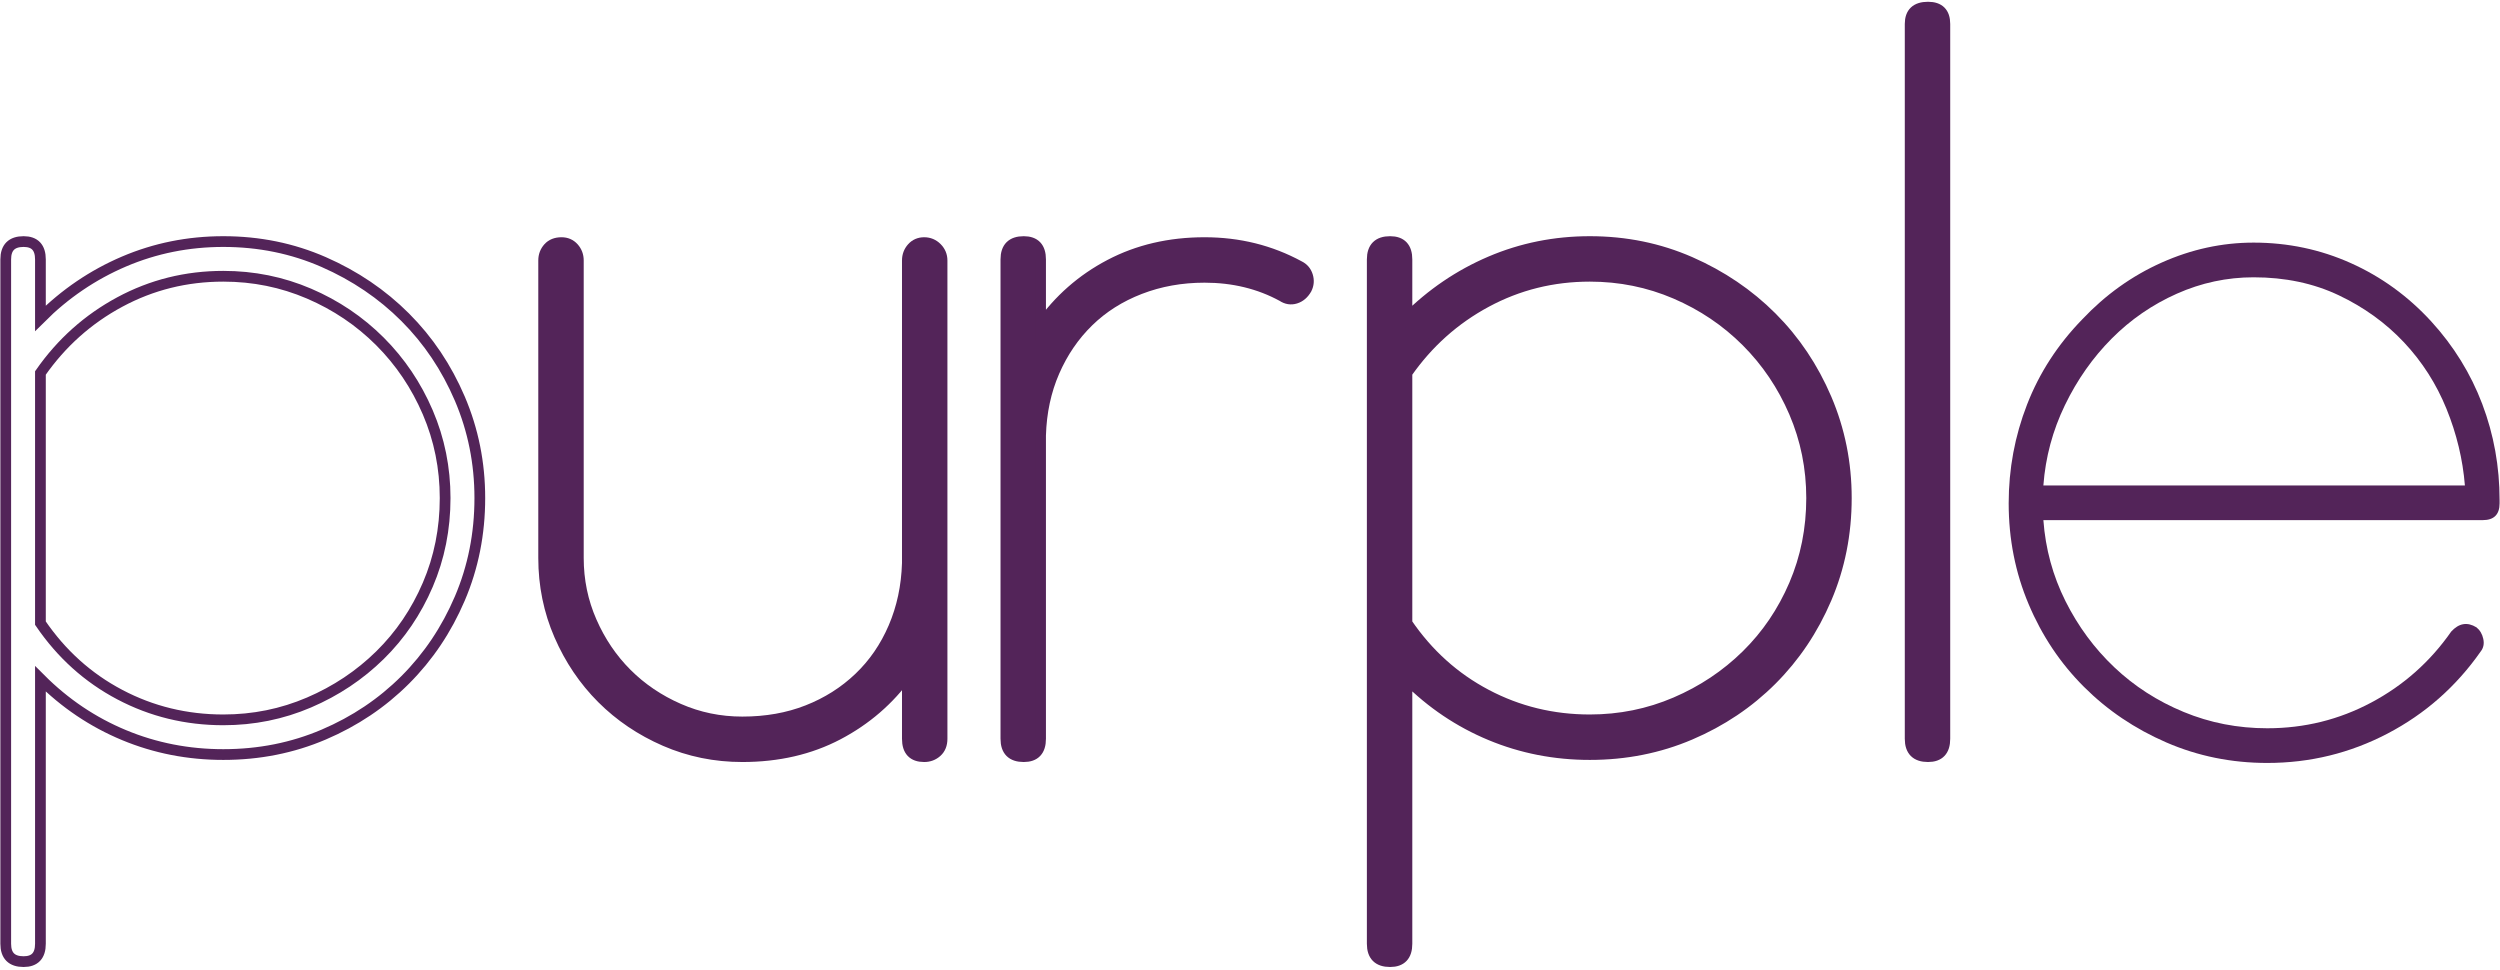 <svg width="621" height="241" viewBox="0 0 621 241" fill="none" xmlns="http://www.w3.org/2000/svg">
<path d="M55.475 178.812C62.958 178.812 70.053 177.376 76.757 174.502C83.456 171.632 89.332 167.714 94.382 162.752C99.429 157.792 103.39 151.961 106.262 145.258C109.134 138.558 110.571 131.378 110.571 123.716C110.571 116.234 109.134 109.138 106.262 102.436C103.39 95.737 99.429 89.861 94.382 84.81C89.332 79.764 83.456 75.802 76.757 72.93C70.053 70.057 62.958 68.622 55.475 68.622C46.248 68.622 37.675 70.756 29.756 75.02C21.833 79.286 15.265 85.161 10.042 92.644V154.789C15.265 162.452 21.833 168.368 29.756 172.544C37.675 176.722 46.248 178.812 55.475 178.812ZM55.475 60.005C64.354 60.005 72.665 61.701 80.413 65.097C88.156 68.492 94.905 73.061 100.649 78.805C106.393 84.549 110.918 91.298 114.226 99.041C117.53 106.789 119.187 115.014 119.187 123.716C119.187 132.594 117.53 140.909 114.226 148.653C110.918 156.401 106.393 163.145 100.649 168.889C94.905 174.633 88.156 179.162 80.413 182.466C72.665 185.777 64.354 187.429 55.475 187.429C46.769 187.429 38.544 185.821 30.801 182.597C23.053 179.378 16.133 174.724 10.042 168.628V234.429C10.042 237.388 8.646 238.868 5.863 238.868C2.902 238.868 1.425 237.388 1.425 234.429V64.444C1.425 61.486 2.902 60.005 5.863 60.005C8.646 60.005 10.042 61.486 10.042 64.444V79.066C16.133 72.974 23.053 68.276 30.801 64.965C38.544 61.661 46.769 60.005 55.475 60.005Z" stroke="#532459" stroke-width="2.667" stroke-miterlimit="10"/>
<path d="M229.566 60.265C230.782 60.265 231.827 60.703 232.699 61.571C233.569 62.445 234.006 63.488 234.006 64.705V183.512C234.006 184.907 233.569 185.992 232.699 186.776C231.827 187.559 230.782 187.951 229.566 187.951C226.779 187.951 225.389 186.473 225.389 183.512V167.584C220.859 173.849 215.115 178.812 208.155 182.467C201.19 186.123 193.271 187.951 184.394 187.951C177.605 187.951 171.207 186.645 165.202 184.035C159.197 181.423 153.974 177.897 149.535 173.459C145.097 169.02 141.571 163.797 138.959 157.792C136.349 151.785 135.043 145.389 135.043 138.599V64.705C135.043 63.488 135.435 62.445 136.218 61.571C137.002 60.703 138.087 60.265 139.482 60.265C140.698 60.265 141.702 60.703 142.485 61.571C143.269 62.445 143.661 63.488 143.661 64.705V138.599C143.661 144.173 144.745 149.436 146.925 154.397C149.098 159.359 152.015 163.667 155.671 167.321C159.327 170.979 163.635 173.896 168.597 176.069C173.558 178.249 178.821 179.333 184.394 179.333C190.31 179.333 195.707 178.379 200.582 176.461C205.454 174.548 209.722 171.851 213.377 168.367C217.033 164.888 219.905 160.709 221.994 155.833C224.083 150.961 225.213 145.651 225.389 139.905V64.705C225.389 63.488 225.781 62.445 226.563 61.571C227.347 60.703 228.346 60.265 229.566 60.265Z" fill="#532459"/>
<path d="M229.566 60.265C230.782 60.265 231.827 60.703 232.699 61.571C233.569 62.445 234.006 63.488 234.006 64.705V183.512C234.006 184.907 233.569 185.992 232.699 186.776C231.827 187.559 230.782 187.951 229.566 187.951C226.779 187.951 225.389 186.473 225.389 183.512V167.584C220.859 173.849 215.115 178.812 208.155 182.467C201.19 186.123 193.271 187.951 184.394 187.951C177.605 187.951 171.207 186.645 165.202 184.035C159.197 181.423 153.974 177.897 149.535 173.459C145.097 169.02 141.571 163.797 138.959 157.792C136.349 151.785 135.043 145.389 135.043 138.599V64.705C135.043 63.488 135.435 62.445 136.218 61.571C137.002 60.703 138.087 60.265 139.482 60.265C140.698 60.265 141.702 60.703 142.485 61.571C143.269 62.445 143.661 63.488 143.661 64.705V138.599C143.661 144.173 144.745 149.436 146.925 154.397C149.098 159.359 152.015 163.667 155.671 167.321C159.327 170.979 163.635 173.896 168.597 176.069C173.558 178.249 178.821 179.333 184.394 179.333C190.31 179.333 195.707 178.379 200.582 176.461C205.454 174.548 209.722 171.851 213.377 168.367C217.033 164.888 219.905 160.709 221.994 155.833C224.083 150.961 225.213 145.651 225.389 139.905V64.705C225.389 63.488 225.781 62.445 226.563 61.571C227.347 60.703 228.346 60.265 229.566 60.265Z" stroke="#532459" stroke-width="2.667" stroke-miterlimit="10"/>
<path d="M322.712 66.096C323.758 66.603 324.451 67.414 324.8 68.524C325.147 69.634 325.063 70.71 324.54 71.755C323.842 72.975 322.928 73.758 321.799 74.104C320.664 74.456 319.579 74.28 318.535 73.583C312.79 70.45 306.348 68.883 299.212 68.883C293.467 68.883 288.115 69.847 283.154 71.764C278.192 73.682 273.924 76.386 270.359 79.875C266.788 83.366 263.962 87.507 261.872 92.306C259.784 97.103 258.65 102.379 258.479 108.136V183.504C258.479 186.47 257.083 187.951 254.3 187.951C251.339 187.951 249.862 186.474 249.862 183.512V64.444C249.862 61.486 251.339 60.006 254.3 60.006C257.083 60.006 258.479 61.486 258.479 64.444V80.895C263.003 74.456 268.747 69.404 275.712 65.75C282.672 62.095 290.506 60.266 299.212 60.266C307.739 60.266 315.572 62.212 322.712 66.096Z" fill="#532459"/>
<path d="M322.712 66.096C323.758 66.603 324.451 67.414 324.8 68.524C325.147 69.634 325.063 70.71 324.54 71.755C323.842 72.975 322.928 73.758 321.799 74.104C320.664 74.456 319.579 74.28 318.535 73.583C312.79 70.45 306.348 68.883 299.212 68.883C293.467 68.883 288.115 69.847 283.154 71.764C278.192 73.682 273.924 76.386 270.359 79.875C266.788 83.366 263.962 87.507 261.872 92.306C259.784 97.103 258.65 102.379 258.479 108.136V183.504C258.479 186.47 257.083 187.951 254.3 187.951C251.339 187.951 249.862 186.474 249.862 183.512V64.444C249.862 61.486 251.339 60.006 254.3 60.006C257.083 60.006 258.479 61.486 258.479 64.444V80.895C263.003 74.456 268.747 69.404 275.712 65.75C282.672 62.095 290.506 60.266 299.212 60.266C307.739 60.266 315.572 62.212 322.712 66.096Z" stroke="#532459" stroke-width="2.667" stroke-miterlimit="10"/>
<path d="M394.915 178.812C402.398 178.812 409.494 177.376 416.197 174.502C422.895 171.632 428.771 167.714 433.822 162.752C438.869 157.792 442.83 151.961 445.702 145.258C448.574 138.558 450.011 131.378 450.011 123.716C450.011 116.234 448.574 109.138 445.702 102.436C442.83 95.737 438.869 89.861 433.822 84.81C428.771 79.764 422.895 75.802 416.197 72.93C409.494 70.057 402.398 68.622 394.915 68.622C385.687 68.622 377.115 70.756 369.195 75.02C361.273 79.286 354.705 85.161 349.482 92.644V154.789C354.705 162.452 361.273 168.368 369.195 172.544C377.115 176.722 385.687 178.812 394.915 178.812ZM394.915 60.005C403.794 60.005 412.105 61.701 419.853 65.097C427.595 68.492 434.345 73.061 440.089 78.805C445.833 84.549 450.358 91.298 453.666 99.041C456.97 106.789 458.627 115.014 458.627 123.716C458.627 132.594 456.97 140.909 453.666 148.653C450.358 156.401 445.833 163.145 440.089 168.889C434.345 174.633 427.595 179.162 419.853 182.466C412.105 185.777 403.794 187.429 394.915 187.429C386.209 187.429 377.983 185.821 370.241 182.597C362.493 179.378 355.573 174.724 349.482 168.628V234.429C349.482 237.388 348.086 238.868 345.303 238.868C342.342 238.868 340.865 237.388 340.865 234.429V64.444C340.865 61.486 342.342 60.005 345.303 60.005C348.086 60.005 349.482 61.486 349.482 64.444V79.066C355.573 72.974 362.493 68.276 370.241 64.965C377.983 61.661 386.209 60.005 394.915 60.005Z" fill="#532459"/>
<path d="M394.915 178.812C402.398 178.812 409.494 177.376 416.197 174.502C422.895 171.632 428.771 167.714 433.822 162.752C438.869 157.792 442.83 151.961 445.702 145.258C448.574 138.558 450.011 131.378 450.011 123.716C450.011 116.234 448.574 109.138 445.702 102.436C442.83 95.737 438.869 89.861 433.822 84.81C428.771 79.764 422.895 75.802 416.197 72.93C409.494 70.057 402.398 68.622 394.915 68.622C385.687 68.622 377.115 70.756 369.195 75.02C361.273 79.286 354.705 85.161 349.482 92.644V154.789C354.705 162.452 361.273 168.368 369.195 172.544C377.115 176.722 385.687 178.812 394.915 178.812ZM394.915 60.005C403.794 60.005 412.105 61.701 419.853 65.097C427.595 68.492 434.345 73.061 440.089 78.805C445.833 84.549 450.358 91.298 453.666 99.041C456.97 106.789 458.627 115.014 458.627 123.716C458.627 132.594 456.97 140.909 453.666 148.653C450.358 156.401 445.833 163.145 440.089 168.889C434.345 174.633 427.595 179.162 419.853 182.466C412.105 185.777 403.794 187.429 394.915 187.429C386.209 187.429 377.983 185.821 370.241 182.597C362.493 179.378 355.573 174.724 349.482 168.628V234.429C349.482 237.388 348.086 238.868 345.303 238.868C342.342 238.868 340.865 237.388 340.865 234.429V64.444C340.865 61.486 342.342 60.005 345.303 60.005C348.086 60.005 349.482 61.486 349.482 64.444V79.066C355.573 72.974 362.493 68.276 370.241 64.965C377.983 61.661 386.209 60.005 394.915 60.005Z" stroke="#532459" stroke-width="2.667" stroke-miterlimit="10"/>
<path d="M478.922 187.951C475.96 187.951 474.483 186.474 474.483 183.512V5.955C474.483 3.172 475.96 1.776 478.922 1.776C481.704 1.776 483.1 3.172 483.1 5.955V183.512C483.1 186.474 481.704 187.951 478.922 187.951Z" fill="#532459"/>
<path d="M478.922 187.951C475.96 187.951 474.483 186.474 474.483 183.512V5.955C474.483 3.172 475.96 1.776 478.922 1.776C481.704 1.776 483.1 3.172 483.1 5.955V183.512C483.1 186.474 481.704 187.951 478.922 187.951Z" stroke="#532459" stroke-width="2.667" stroke-miterlimit="10"/>
<path d="M559.796 68.882C553.178 68.882 546.826 70.241 540.735 72.95C534.639 75.664 529.246 79.38 524.546 84.105C519.846 88.829 515.97 94.341 512.926 100.641C509.879 106.94 508.095 113.586 507.574 120.584H612.28C611.758 114.113 610.231 107.769 607.711 101.558C605.186 95.349 601.659 89.837 597.135 85.024C592.607 80.213 587.214 76.32 580.947 73.346C574.679 70.372 567.63 68.882 559.796 68.882ZM620.896 125.021C620.896 127.808 619.502 129.2 616.719 129.2H507.574C508.095 136.34 509.923 143.04 513.056 149.305C516.19 155.572 520.238 161.056 525.199 165.756C530.159 170.457 535.904 174.156 542.432 176.853C548.96 179.554 555.879 180.901 563.19 180.901C572.415 180.901 581.032 178.77 589.04 174.502C597.046 170.238 603.663 164.364 608.886 156.877C610.799 154.789 612.887 154.442 615.152 155.833C616.02 156.53 616.588 157.489 616.85 158.706C617.11 159.925 616.89 160.97 616.196 161.84C610.102 170.545 602.398 177.334 593.088 182.206C583.774 187.082 573.807 189.517 563.19 189.517C554.312 189.517 545.956 187.82 538.123 184.425C530.29 181.03 523.456 176.42 517.627 170.585C511.792 164.757 507.223 157.922 503.918 150.089C500.608 142.256 498.956 133.901 498.956 125.021C498.956 116.494 500.478 108.312 503.526 100.478C506.57 92.644 511.139 85.594 517.235 79.326C522.979 73.236 529.547 68.536 536.948 65.228C544.346 61.922 551.963 60.265 559.796 60.265C568.323 60.265 576.376 61.964 583.95 65.358C591.52 68.752 598.179 73.582 603.924 79.849C609.492 85.945 613.715 92.776 616.588 100.346C619.46 107.918 620.896 115.882 620.896 124.238V125.021Z" fill="#532459"/>
</svg>
